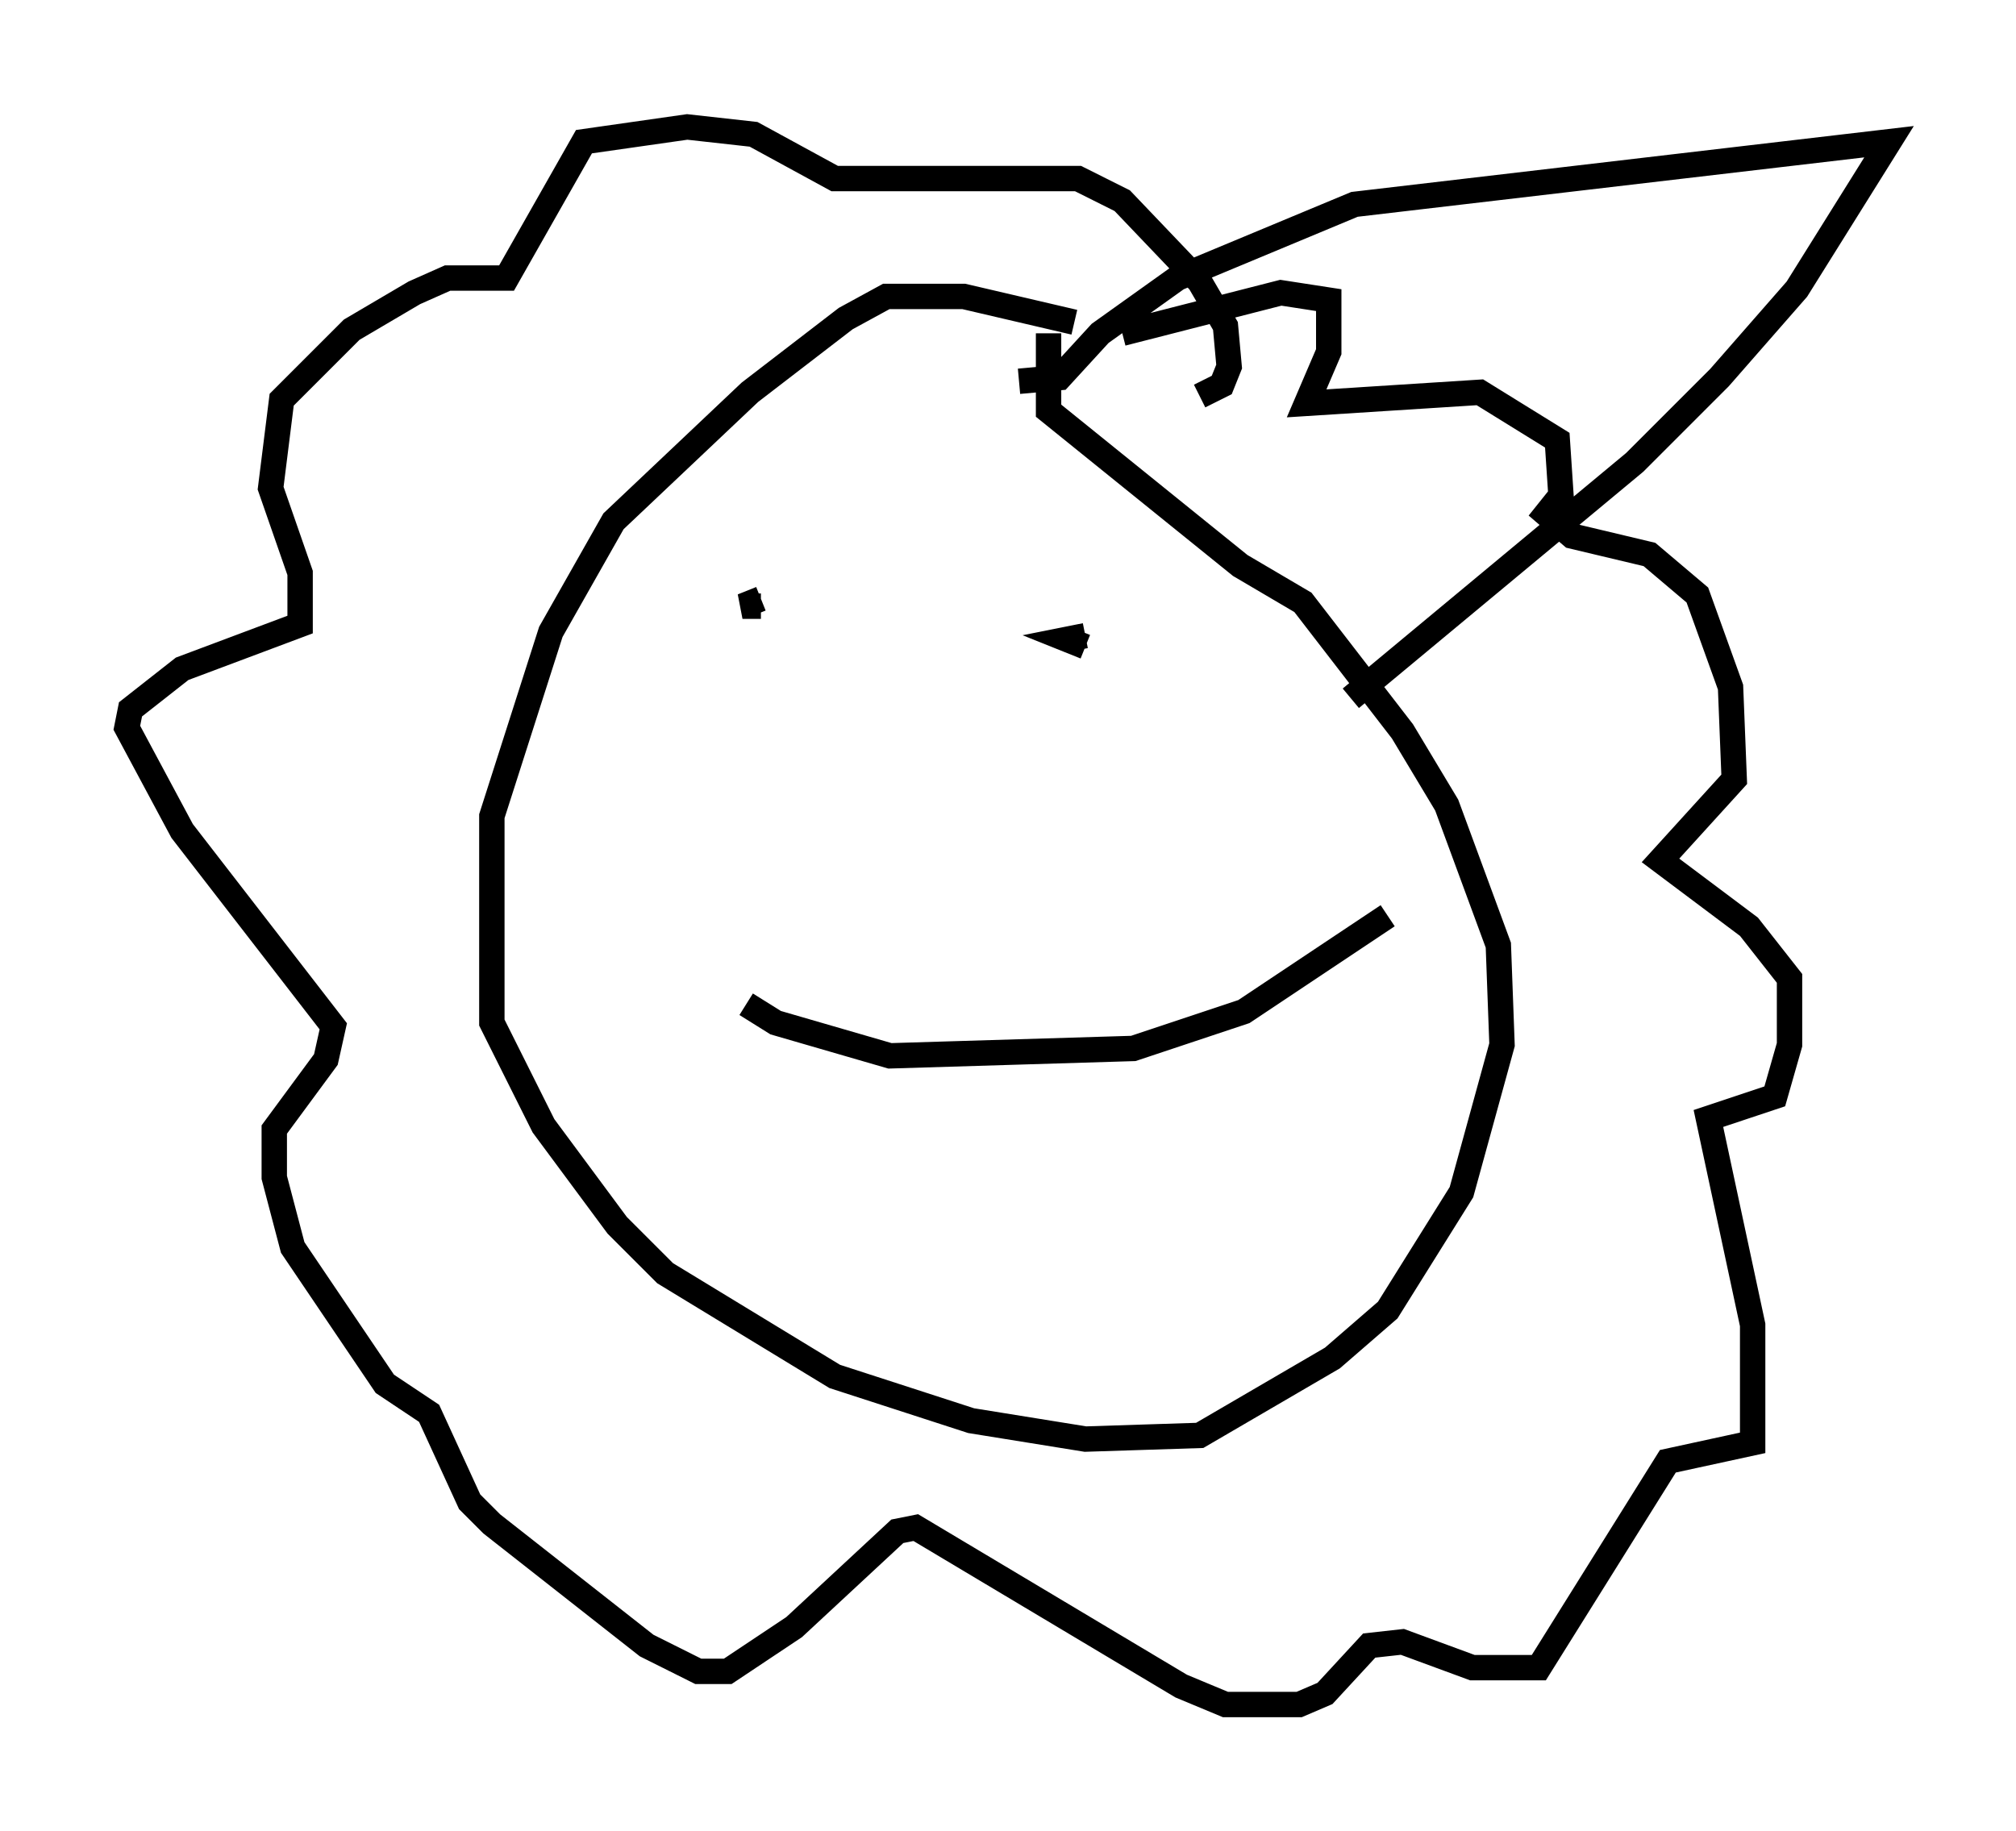 <?xml version="1.0" encoding="utf-8" ?>
<svg baseProfile="full" height="72.167" version="1.1" width="79.43" xmlns="http://www.w3.org/2000/svg" xmlns:ev="http://www.w3.org/2001/xml-events" xmlns:xlink="http://www.w3.org/1999/xlink"><defs /><rect fill="white" height="72.167" width="79.43" x="0" y="0" /><path d="M44.363, 13.715 m-2.034, -1.017 l-4.358, -1.017 -3.05, 0.0 l-1.598, 0.872 -3.777, 2.905 l-5.374, 5.084 -2.469, 4.358 l-2.324, 7.263 0.0, 8.134 l2.034, 4.067 2.905, 3.922 l1.888, 1.888 6.682, 4.067 l5.374, 1.743 4.503, 0.726 l4.503, -0.145 5.229, -3.05 l2.179, -1.888 2.905, -4.648 l1.598, -5.81 -0.145, -3.922 l-2.034, -5.52 -1.743, -2.905 l-3.922, -5.084 -2.469, -1.453 l-7.553, -6.101 0.0, -3.05 m2.905, 0.0 l6.246, -1.598 1.888, 0.291 l0.0, 2.034 -0.872, 2.034 l6.827, -0.436 3.05, 1.888 l0.145, 2.179 -0.581, 0.726 l1.017, 0.872 3.05, 0.726 l1.888, 1.598 1.307, 3.631 l0.145, 3.631 -2.905, 3.196 l3.486, 2.615 1.598, 2.034 l0.0, 2.615 -0.581, 2.034 l-2.615, 0.872 1.743, 8.134 l0.0, 4.648 -3.341, 0.726 l-5.084, 8.134 -2.615, 0.0 l-2.76, -1.017 -1.307, 0.145 l-1.743, 1.888 -1.017, 0.436 l-2.905, 0.0 -1.743, -0.726 l-10.458, -6.246 -0.726, 0.145 l-4.067, 3.777 -2.615, 1.743 l-1.162, 0.0 -2.034, -1.017 l-6.101, -4.793 -0.872, -0.872 l-1.598, -3.486 -1.743, -1.162 l-3.631, -5.374 -0.726, -2.76 l0.0, -1.888 2.034, -2.76 l0.291, -1.307 -5.955, -7.698 l-2.179, -4.067 0.145, -0.726 l2.034, -1.598 4.648, -1.743 l0.0, -2.034 -1.162, -3.341 l0.436, -3.486 2.76, -2.76 l2.469, -1.453 1.307, -0.581 l2.324, 0.0 3.05, -5.374 l4.067, -0.581 2.615, 0.291 l3.196, 1.743 9.587, 0.0 l1.743, 0.872 3.05, 3.196 l1.017, 1.743 0.145, 1.598 l-0.291, 0.726 -0.872, 0.436 m-17.285, 7.989 l-0.726, 0.291 0.726, 0.0 m12.782, 1.598 l-0.726, -0.291 0.726, -0.145 m-13.363, 14.525 l1.162, 0.726 4.503, 1.307 l9.587, -0.291 4.358, -1.453 l5.665, -3.777 m-14.525, -21.061 l1.598, -0.145 1.598, -1.743 l3.05, -2.179 6.972, -2.905 l21.061, -2.469 -3.631, 5.81 l-3.05, 3.486 -3.341, 3.341 l-11.184, 9.296 " fill="none" stroke="black" stroke-width="1" /></svg>